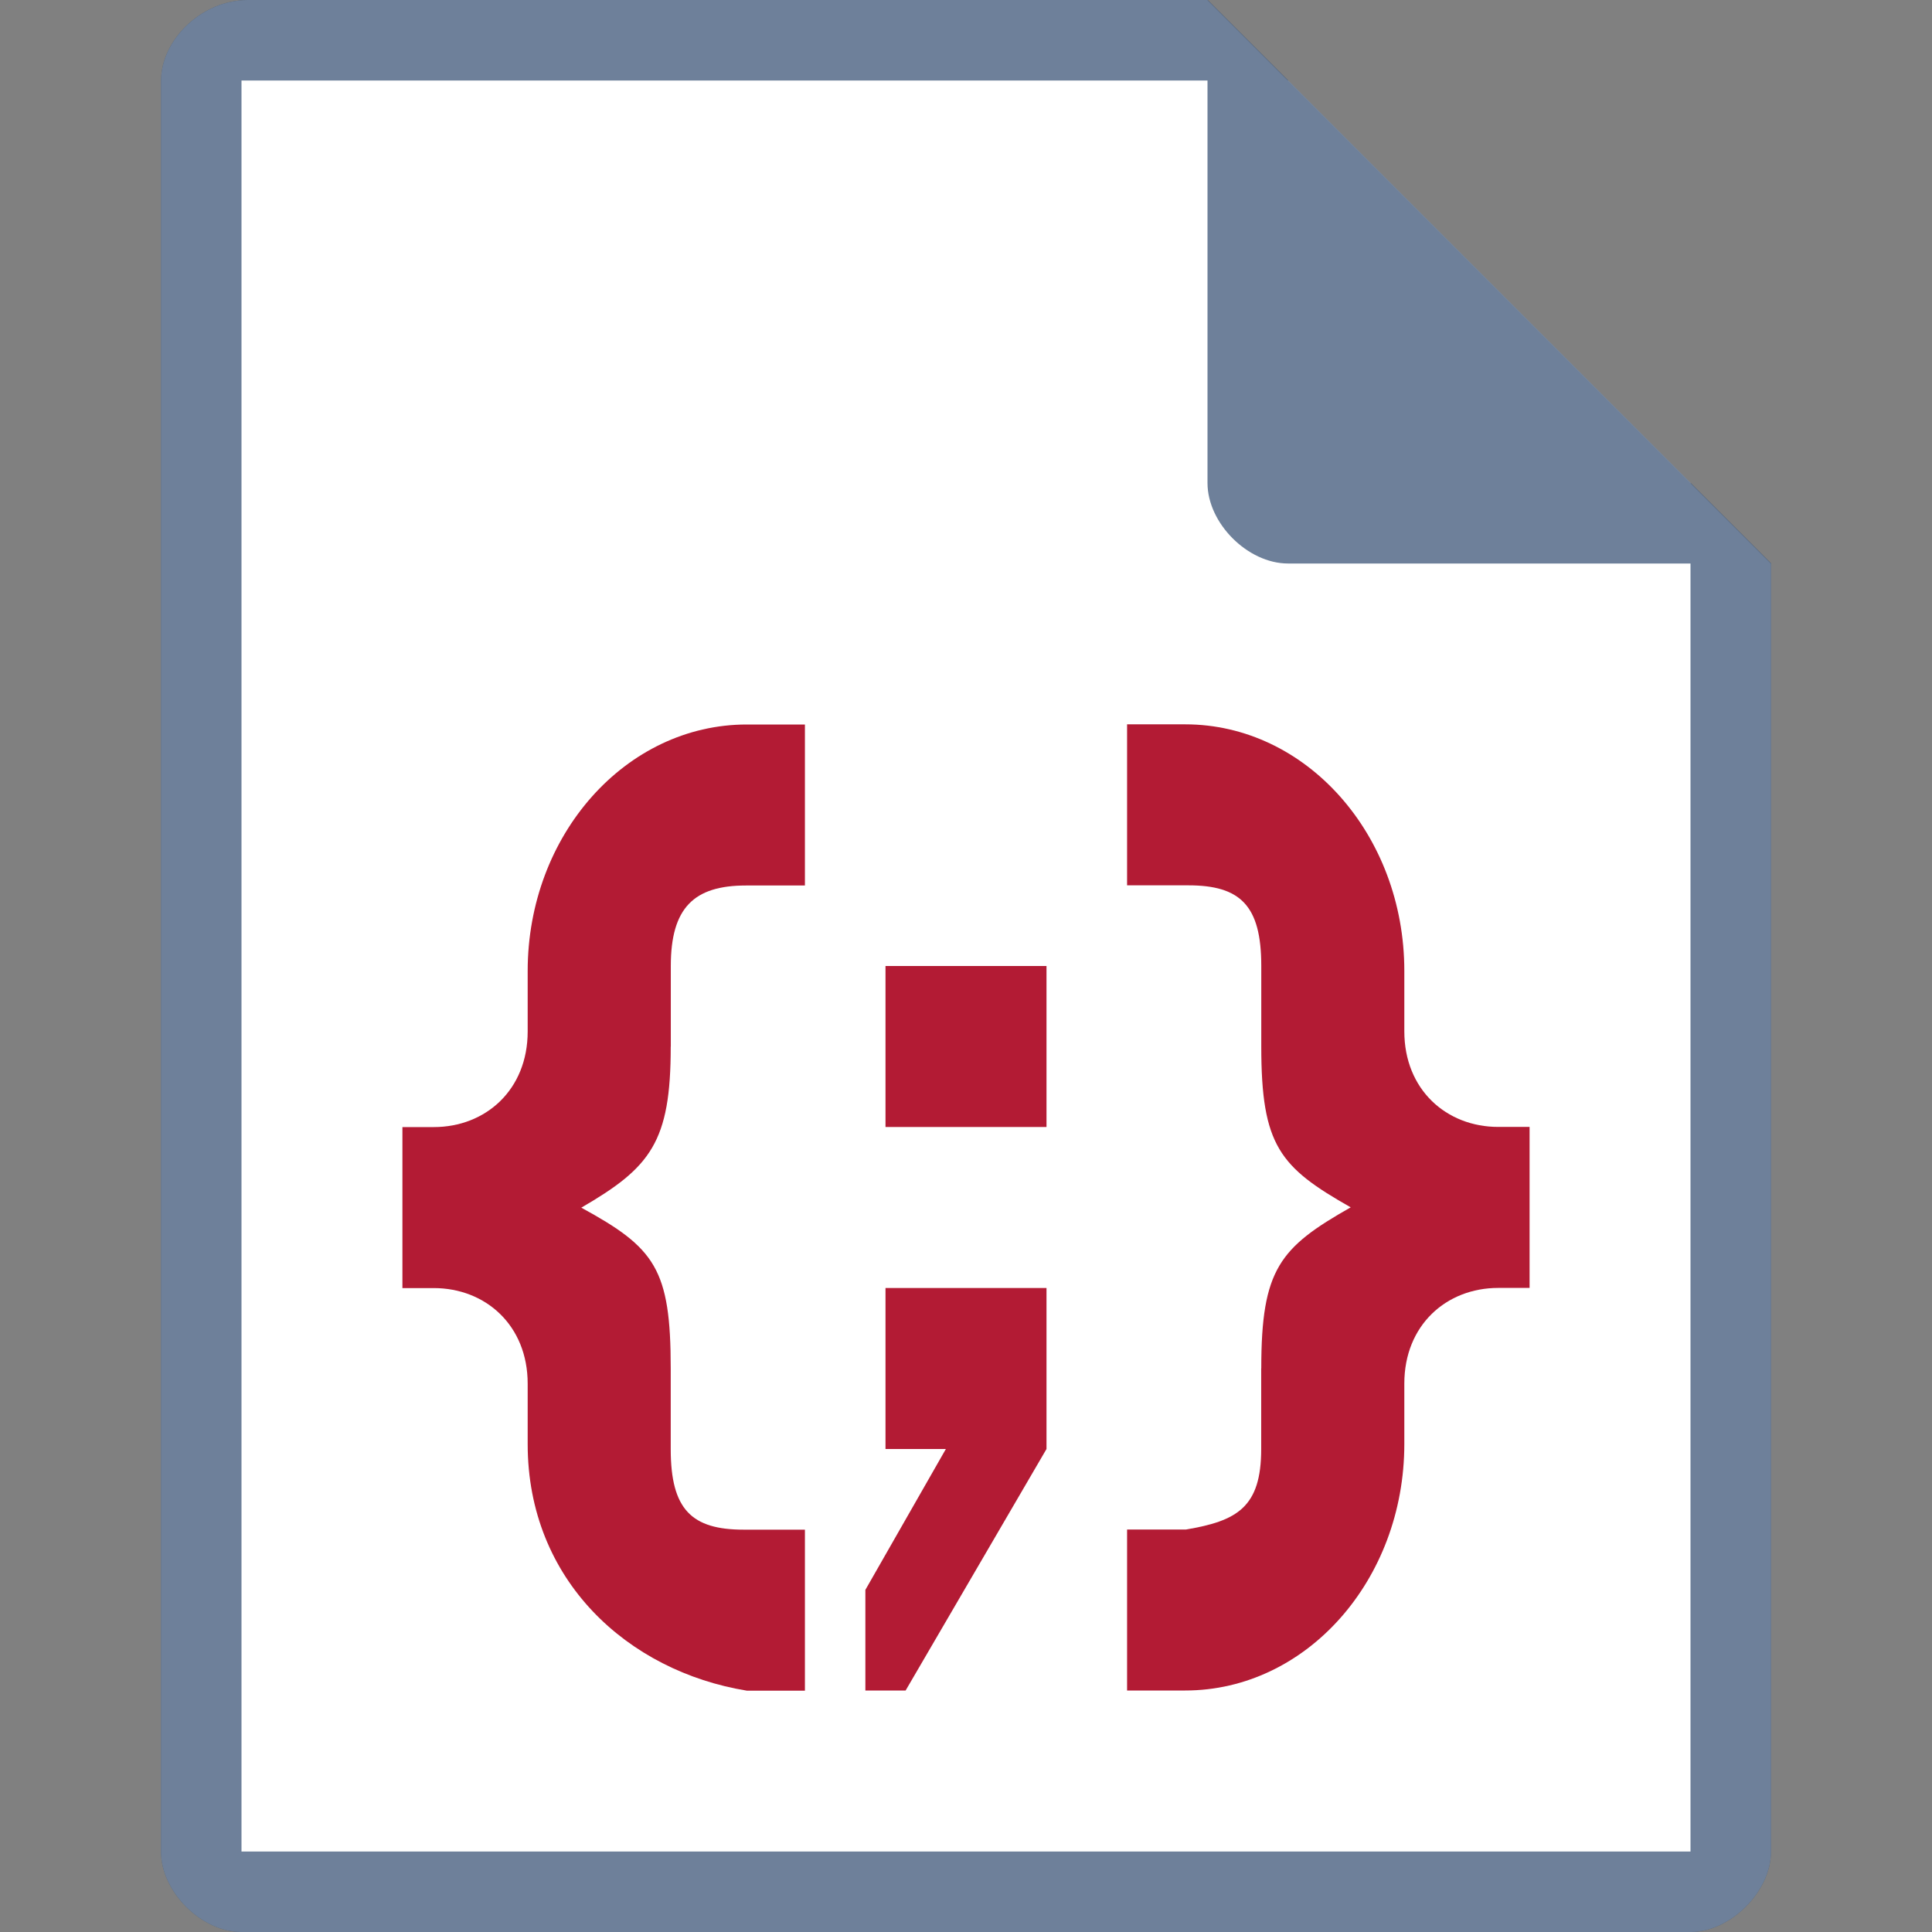 <!-- Generated by IcoMoon.io -->
<svg version="1.1" xmlns="http://www.w3.org/2000/svg" width="24" height="24" viewBox="0 0 24 24">
<rect x="0" y="0" width="24" height="24" fill="#808080" stroke="none"/>
<title>js</title>
<path fill="#0d2c56" d="M2 1v22c0 0.5 0.5 1 1 1h18c0.494 0 1-0.5 1-1v-16l-7-7h-11.919c-0.581 0-1.080 0.5-1.080 1z"></path>
<path fill="#fff" d="M3 1v22h18v-17l-5-5z"></path>
<path fill="#0d2c56" d="M15 0v6c0 0.5 0.5 1 1 1h6z"></path>
<path fill="#fff" opacity="0.4" d="M2 1v22c0 0.5 0.5 1 1 1h18c0.494 0 1-0.5 1-1v-16l-7-7h-11.919c-0.581 0-1.080 0.5-1.080 1z"></path>
<path fill="#b31b34" d="M8.333 13v-1c0-0.725 0.289-1 0.933-1h0.733v-2h-0.722c-1.503 0-2.722 1.371-2.722 3.063v0.75c0 0.725-0.522 1.188-1.167 1.188h-0.389v2h0.389c0.644 0 1.167 0.463 1.167 1.188v0.75c0 1.691 1.243 2.822 2.722 3.063h0.722v-2h-0.761c-0.644 0-0.906-0.248-0.906-1v-1c0-1.241-0.195-1.5-1.111-2 0.862-0.5 1.111-0.815 1.111-2z"></path>
<path fill="#b31b34" d="M15.667 17v1c0 0.725-0.3 0.893-0.933 1h-0.733v2h0.722c1.503 0 2.722-1.371 2.722-3.063v-0.75c0-0.725 0.522-1.188 1.167-1.188h0.389v-2h-0.389c-0.644 0-1.167-0.463-1.167-1.188v-0.75c0-1.691-1.219-3.063-2.722-3.063h-0.722v2h0.761c0.644 0 0.906 0.248 0.906 1v1c0 1.236 0.23 1.5 1.111 2-0.881 0.5-1.111 0.766-1.111 2z"></path>
<path fill="#b31b34" d="M11 12h2v2h-2v-2z"></path>
<path fill="#b31b34" d="M11 16h2v2l-1.75 3h-0.5v-1.25l1-1.75h-0.75z"></path>
</svg>
